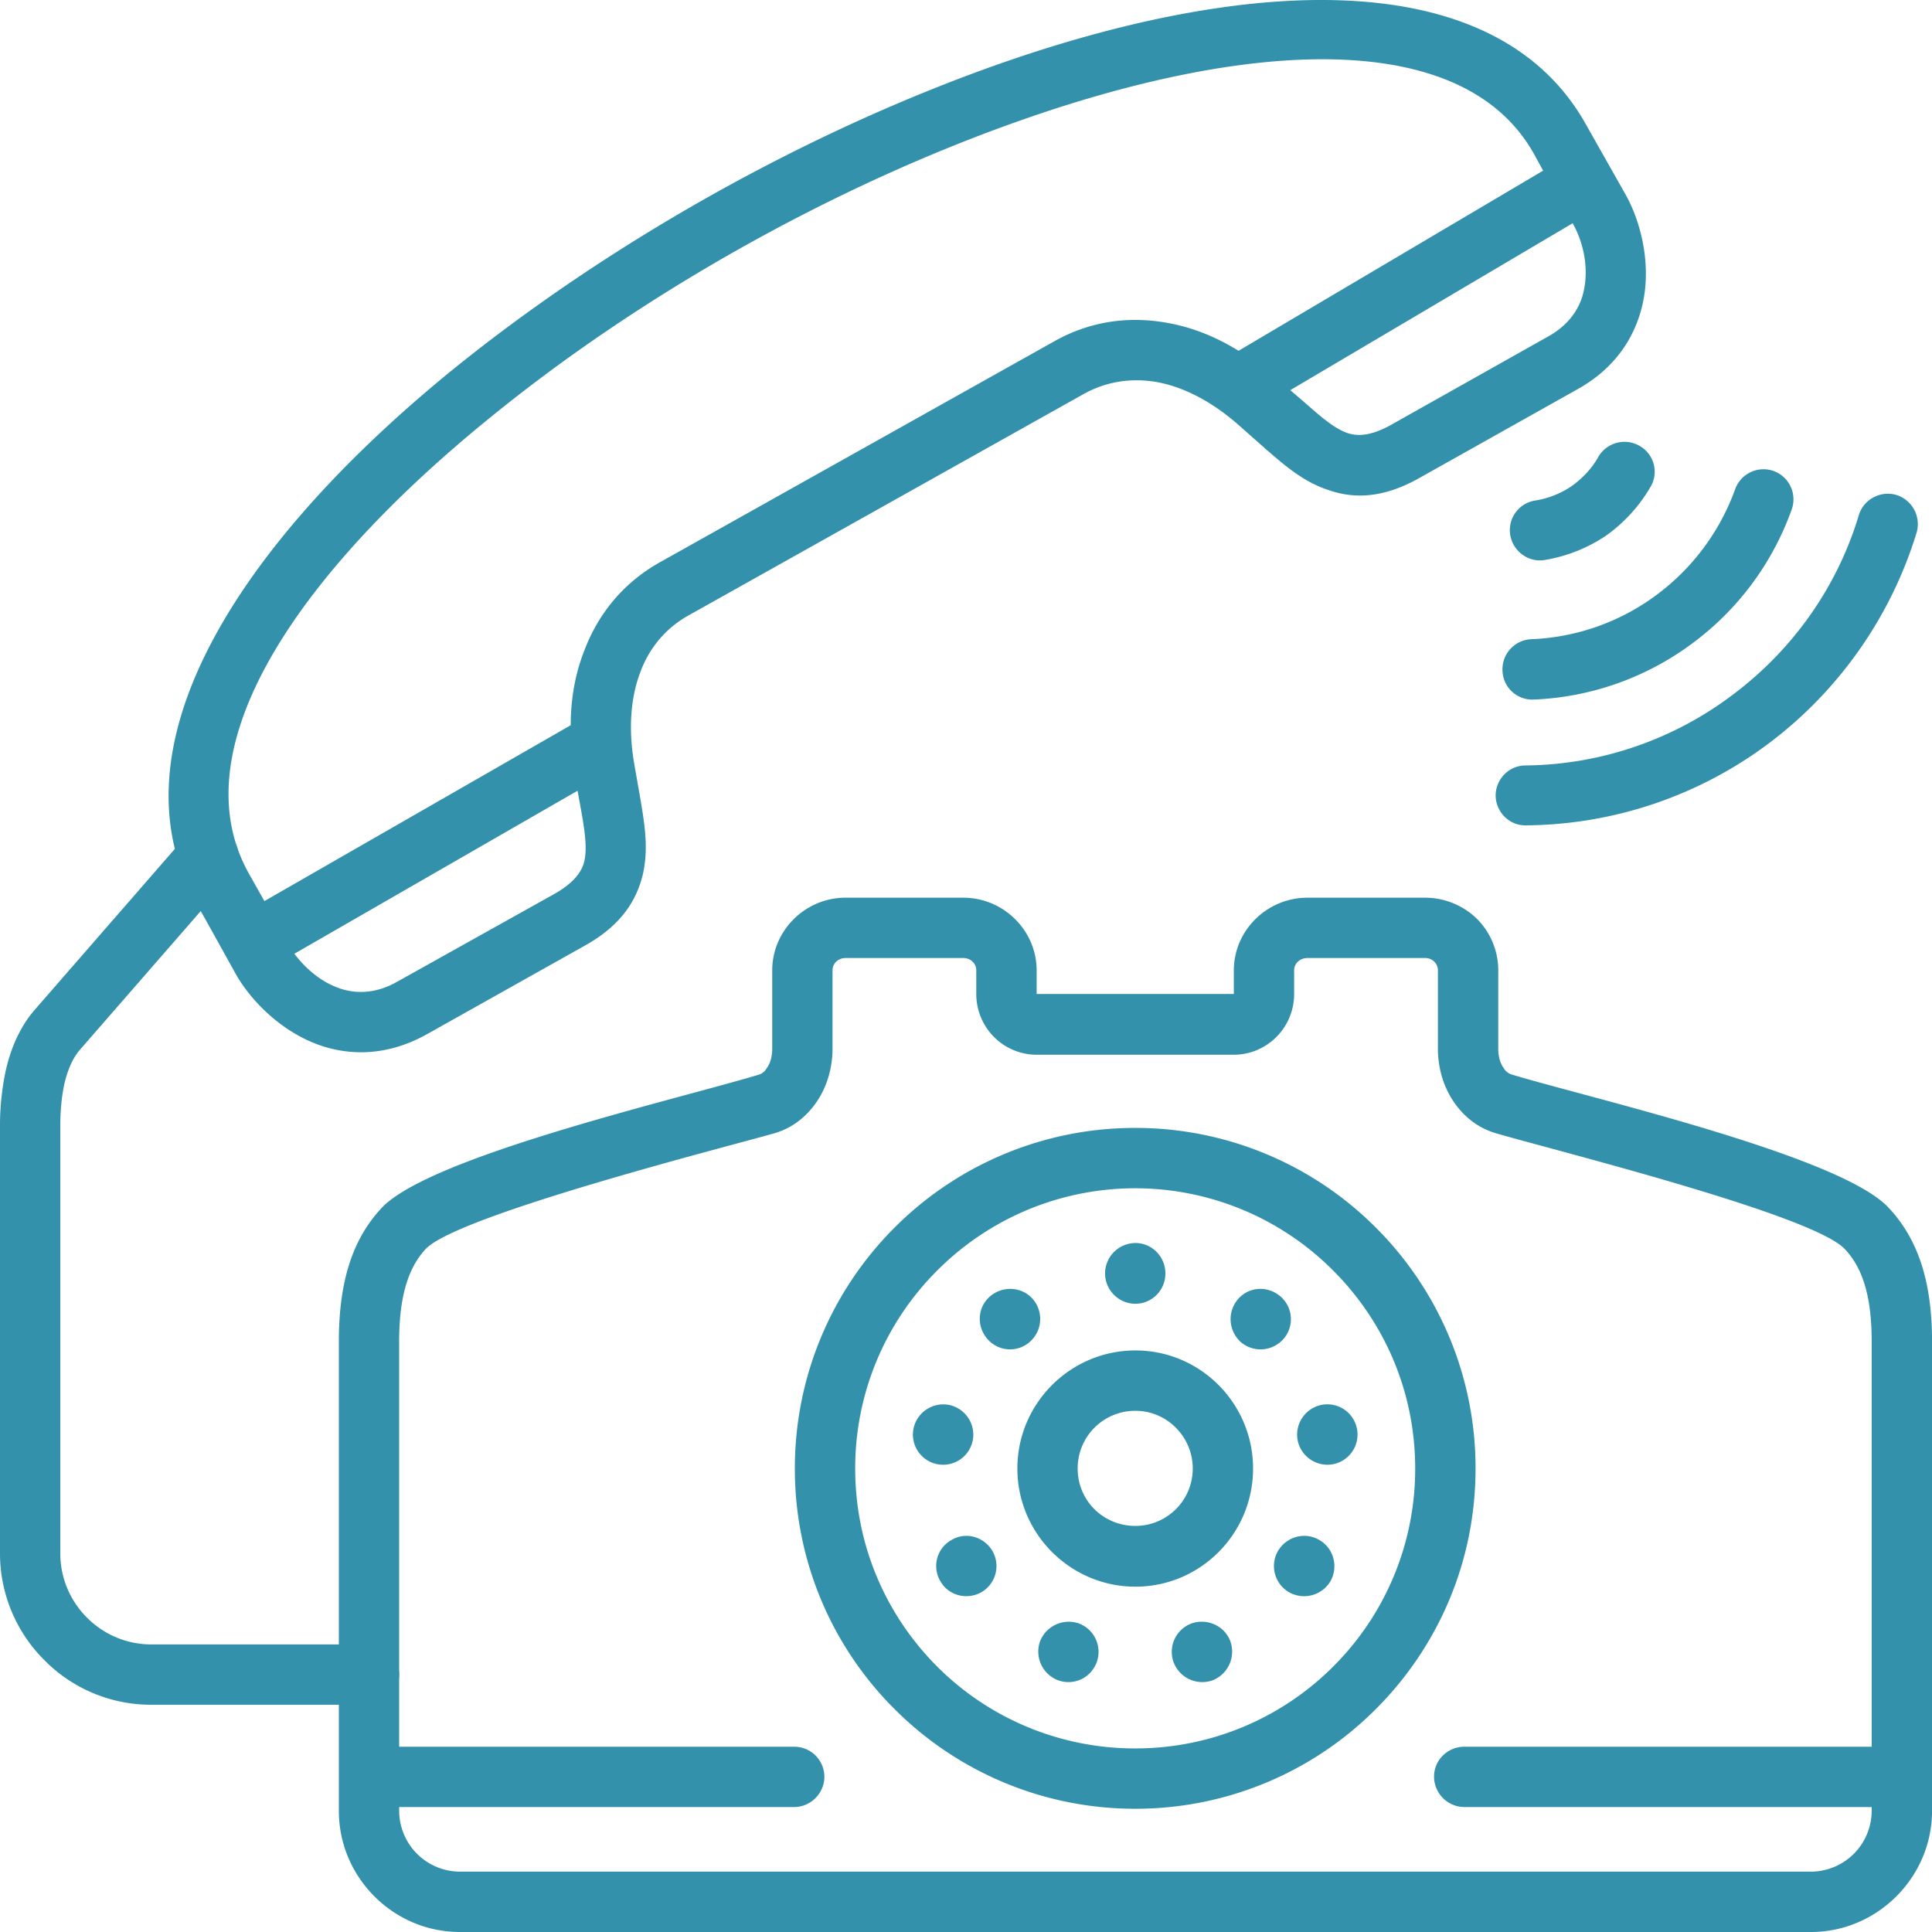 <svg width="100" height="100" fill="none" xmlns="http://www.w3.org/2000/svg"><g clip-path="url(#clip0_163_4292)"><g clip-path="url(#clip1_163_4292)" fill="#3391AC"><path d="M39.24 55.634c.199-.045.354-.178.465-.376.177-.244.265-.599.265-.974V50.23c0-2.082 1.727-3.765 3.788-3.765h6.11c2.06 0 3.788 1.683 3.788 3.765v1.218h10.207V50.23c0-2.082 1.728-3.765 3.809-3.765h6.09c1.04 0 1.993.42 2.678 1.086a3.779 3.779 0 011.11 2.68v4.053c0 .375.087.73.265.974a.747.747 0 00.487.376c4.14 1.241 16.94 4.186 19.442 6.867 1.528 1.616 2.258 3.831 2.258 6.933v24.299c0 3.433-2.833 6.267-6.266 6.267h-69.93c-3.455 0-6.267-2.834-6.267-6.267v-24.3c0-3.101.708-5.316 2.236-6.932.82-.863 2.747-1.772 5.116-2.636 4.848-1.772 11.557-3.389 14.349-4.23zm57.639 37.899h-21.08a1.58 1.58 0 01-1.573-1.574c0-.864.709-1.549 1.572-1.549h21.08V69.434c0-2.26-.441-3.788-1.394-4.785-1.683-1.794-15.08-5.117-18.09-6.003-.954-.287-1.684-.908-2.193-1.683-.51-.775-.775-1.728-.775-2.68V50.23a.615.615 0 00-.178-.442.652.652 0 00-.487-.2h-6.09c-.376 0-.686.265-.686.642v1.218a3.149 3.149 0 01-1.922 2.902c-.38.16-.788.242-1.2.243H53.654a3.118 3.118 0 01-2.215-.93 3.154 3.154 0 01-.907-2.215V50.23c0-.377-.31-.642-.665-.642h-6.111c-.355 0-.665.265-.665.642v4.053c0 .952-.266 1.904-.775 2.68-.51.775-1.24 1.396-2.193 1.683-1.793.532-16.409 4.209-18.09 6.003-.93.997-1.373 2.524-1.373 4.785V90.41h20.438a1.56 1.56 0 011.572 1.55c0 .863-.708 1.573-1.572 1.573H20.661v.2a3.155 3.155 0 003.144 3.143h69.93a3.156 3.156 0 003.143-3.143v-.2zm-64.04-53.935l.31 1.772c.221 1.306.42 2.547.133 3.854-.332 1.417-1.173 2.702-3.011 3.721L22.1 53.53c-1.949 1.086-3.809 1.13-5.403.62-2.103-.686-3.698-2.348-4.473-3.698-.687-1.24-1.373-2.48-2.06-3.699-4.517-8.085 2.104-18.45 12.998-27.4C31.466 12.576 41.852 6.75 51.95 3.228c13.33-4.63 25.62-4.873 30.137 3.212l2.08 3.677c.755 1.373 1.352 3.61.821 5.759-.4 1.617-1.395 3.19-3.344 4.275l-8.17 4.585c-1.839 1.041-3.366 1.107-4.739.62-1.262-.42-2.215-1.24-3.234-2.126l-1.35-1.196c-1.374-1.218-2.835-1.994-4.275-2.26-1.306-.22-2.59-.044-3.786.62L35.652 31.846c-1.196.664-2.037 1.684-2.502 2.925-.577 1.505-.599 3.233-.31 4.828zm-2.945 1.33l-14.658 8.438c.531.708 1.372 1.483 2.413 1.815.841.266 1.838.244 2.924-.376l8.17-4.563c.952-.553 1.373-1.107 1.506-1.683.155-.709 0-1.661-.177-2.658l-.178-.974zM13.686 46.64l15.855-9.103c0-1.395.243-2.701.708-3.875.731-1.928 2.037-3.5 3.875-4.541L54.562 17.67c1.84-1.04 3.854-1.329 5.891-.952 1.24.222 2.48.709 3.654 1.439l15.766-9.325-.487-.886C75.755 1.501 64.905 2.01 52.99 6.174c-9.765 3.411-19.84 9.059-27.835 15.615-9.787 7.996-15.9 16.967-12.268 23.435l.798 1.417zm53.1-26.446l.797.686c.753.665 1.462 1.285 2.148 1.53.575.198 1.262.132 2.236-.4l8.15-4.585c1.084-.599 1.638-1.44 1.838-2.281.287-1.197.044-2.525-.554-3.589l-14.615 8.639z"/><path d="M58.77 58.381a17.559 17.559 0 0112.444 5.16 17.577 17.577 0 015.16 12.47c0 4.874-1.97 9.26-5.16 12.45a17.556 17.556 0 01-12.445 5.16 17.571 17.571 0 01-12.467-5.16 17.525 17.525 0 01-5.16-12.45 17.58 17.58 0 015.16-12.47 17.569 17.569 0 0112.467-5.16zm0 11.518c3.366 0 6.089 2.747 6.089 6.113 0 3.367-2.723 6.114-6.09 6.114-3.366 0-6.11-2.748-6.11-6.114-.002-3.367 2.744-6.113 6.11-6.113zm0 3.124a2.976 2.976 0 00-2.99 2.989c0 1.661 1.328 2.969 2.99 2.969a2.969 2.969 0 002.967-2.97c0-1.638-1.33-2.988-2.968-2.988zm10.229-7.266a14.461 14.461 0 00-20.484 0 14.429 14.429 0 00-4.25 10.255c0 4.01 1.616 7.62 4.25 10.256a14.461 14.461 0 0010.253 4.23c3.986 0 7.618-1.617 10.23-4.23a14.433 14.433 0 004.252-10.256c0-4.01-1.616-7.62-4.251-10.255z"/><path fill-rule="evenodd" clip-rule="evenodd" d="M48.672 81.838a1.536 1.536 0 01.576-2.127c.731-.443 1.683-.178 2.125.575a1.567 1.567 0 01-.575 2.127c-.753.42-1.705.178-2.126-.575zm17.582-14.753c.665.554.753 1.53.2 2.194a1.576 1.576 0 01-2.215.2 1.595 1.595 0 01-.177-2.216c.554-.665 1.527-.731 2.192-.178zm3.986 6.89a1.562 1.562 0 01-1.262 1.816 1.574 1.574 0 01-1.816-1.263 1.574 1.574 0 011.262-1.816 1.563 1.563 0 011.816 1.263zm-22.963 0a1.575 1.575 0 011.816-1.262 1.574 1.574 0 011.262 1.815 1.563 1.563 0 11-3.078-.553zm3.986-6.89c.664-.553 1.66-.487 2.215.178a1.577 1.577 0 01-.733 2.508 1.55 1.55 0 01-1.66-.492c-.553-.665-.486-1.64.178-2.194zm7.507-2.746c.862 0 1.55.709 1.55 1.573a1.56 1.56 0 01-1.55 1.572 1.579 1.579 0 01-1.573-1.572 1.58 1.58 0 011.573-1.573zm10.097 17.499a1.585 1.585 0 01-2.148.575 1.567 1.567 0 01-.576-2.127c.443-.753 1.395-1.019 2.148-.575.732.42.997 1.373.576 2.127zm-6.112 5.138a1.587 1.587 0 01-2.015-.953 1.571 1.571 0 01.93-1.993c.82-.288 1.727.132 2.015.93a1.594 1.594 0 01-.93 2.016zm-7.972 0a1.587 1.587 0 01-.952-2.015 1.594 1.594 0 012.015-.93 1.57 1.57 0 01.13 2.881 1.563 1.563 0 01-1.193.064z"/><path d="M19.088 85.116a1.56 1.56 0 011.573 1.55 1.58 1.58 0 01-1.573 1.572H7.816a7.744 7.744 0 01-5.513-2.303A7.788 7.788 0 010 80.42V58.204c0-.709.066-1.683.288-2.748.244-1.107.708-2.28 1.528-3.21l7.794-8.95a1.548 1.548 0 012.193-.132c.665.553.731 1.55.155 2.193l-7.795 8.949c-.42.464-.686 1.151-.841 1.839-.155.73-.2 1.506-.2 2.06V80.42a4.672 4.672 0 001.373 3.3 4.687 4.687 0 003.321 1.396h11.272v-.001zm63.64-61.466a1.565 1.565 0 012.128-.576 1.536 1.536 0 01.575 2.127 8.121 8.121 0 01-2.303 2.525 8.047 8.047 0 01-3.189 1.262c-.841.133-1.638-.465-1.771-1.307a1.55 1.55 0 011.284-1.772 4.655 4.655 0 001.904-.753c.553-.399 1.04-.908 1.373-1.506zm13.485 3.013c.245-.82 1.13-1.286 1.95-1.042a1.582 1.582 0 011.04 1.95 21.542 21.542 0 01-7.639 10.897 21.23 21.23 0 01-12.578 4.252c-.863.022-1.55-.686-1.572-1.528 0-.864.686-1.572 1.55-1.572a18.073 18.073 0 0010.716-3.655c3.079-2.303 5.404-5.538 6.533-9.303zm-6.398-1.352a1.56 1.56 0 011.993-.93 1.559 1.559 0 01.929 1.992 14.795 14.795 0 01-5.181 6.956 14.752 14.752 0 01-8.172 2.88 1.542 1.542 0 01-1.615-1.484 1.561 1.561 0 011.483-1.64 11.62 11.62 0 006.444-2.258 11.8 11.8 0 004.119-5.516z"/></g></g><defs><clipPath id="clip0_163_4292"><path fill="#fff" d="M0 0h100v100H0z"/></clipPath><clipPath id="clip1_163_4292"><path fill="#fff" d="M0 0h100v100H0z"/></clipPath></defs></svg>